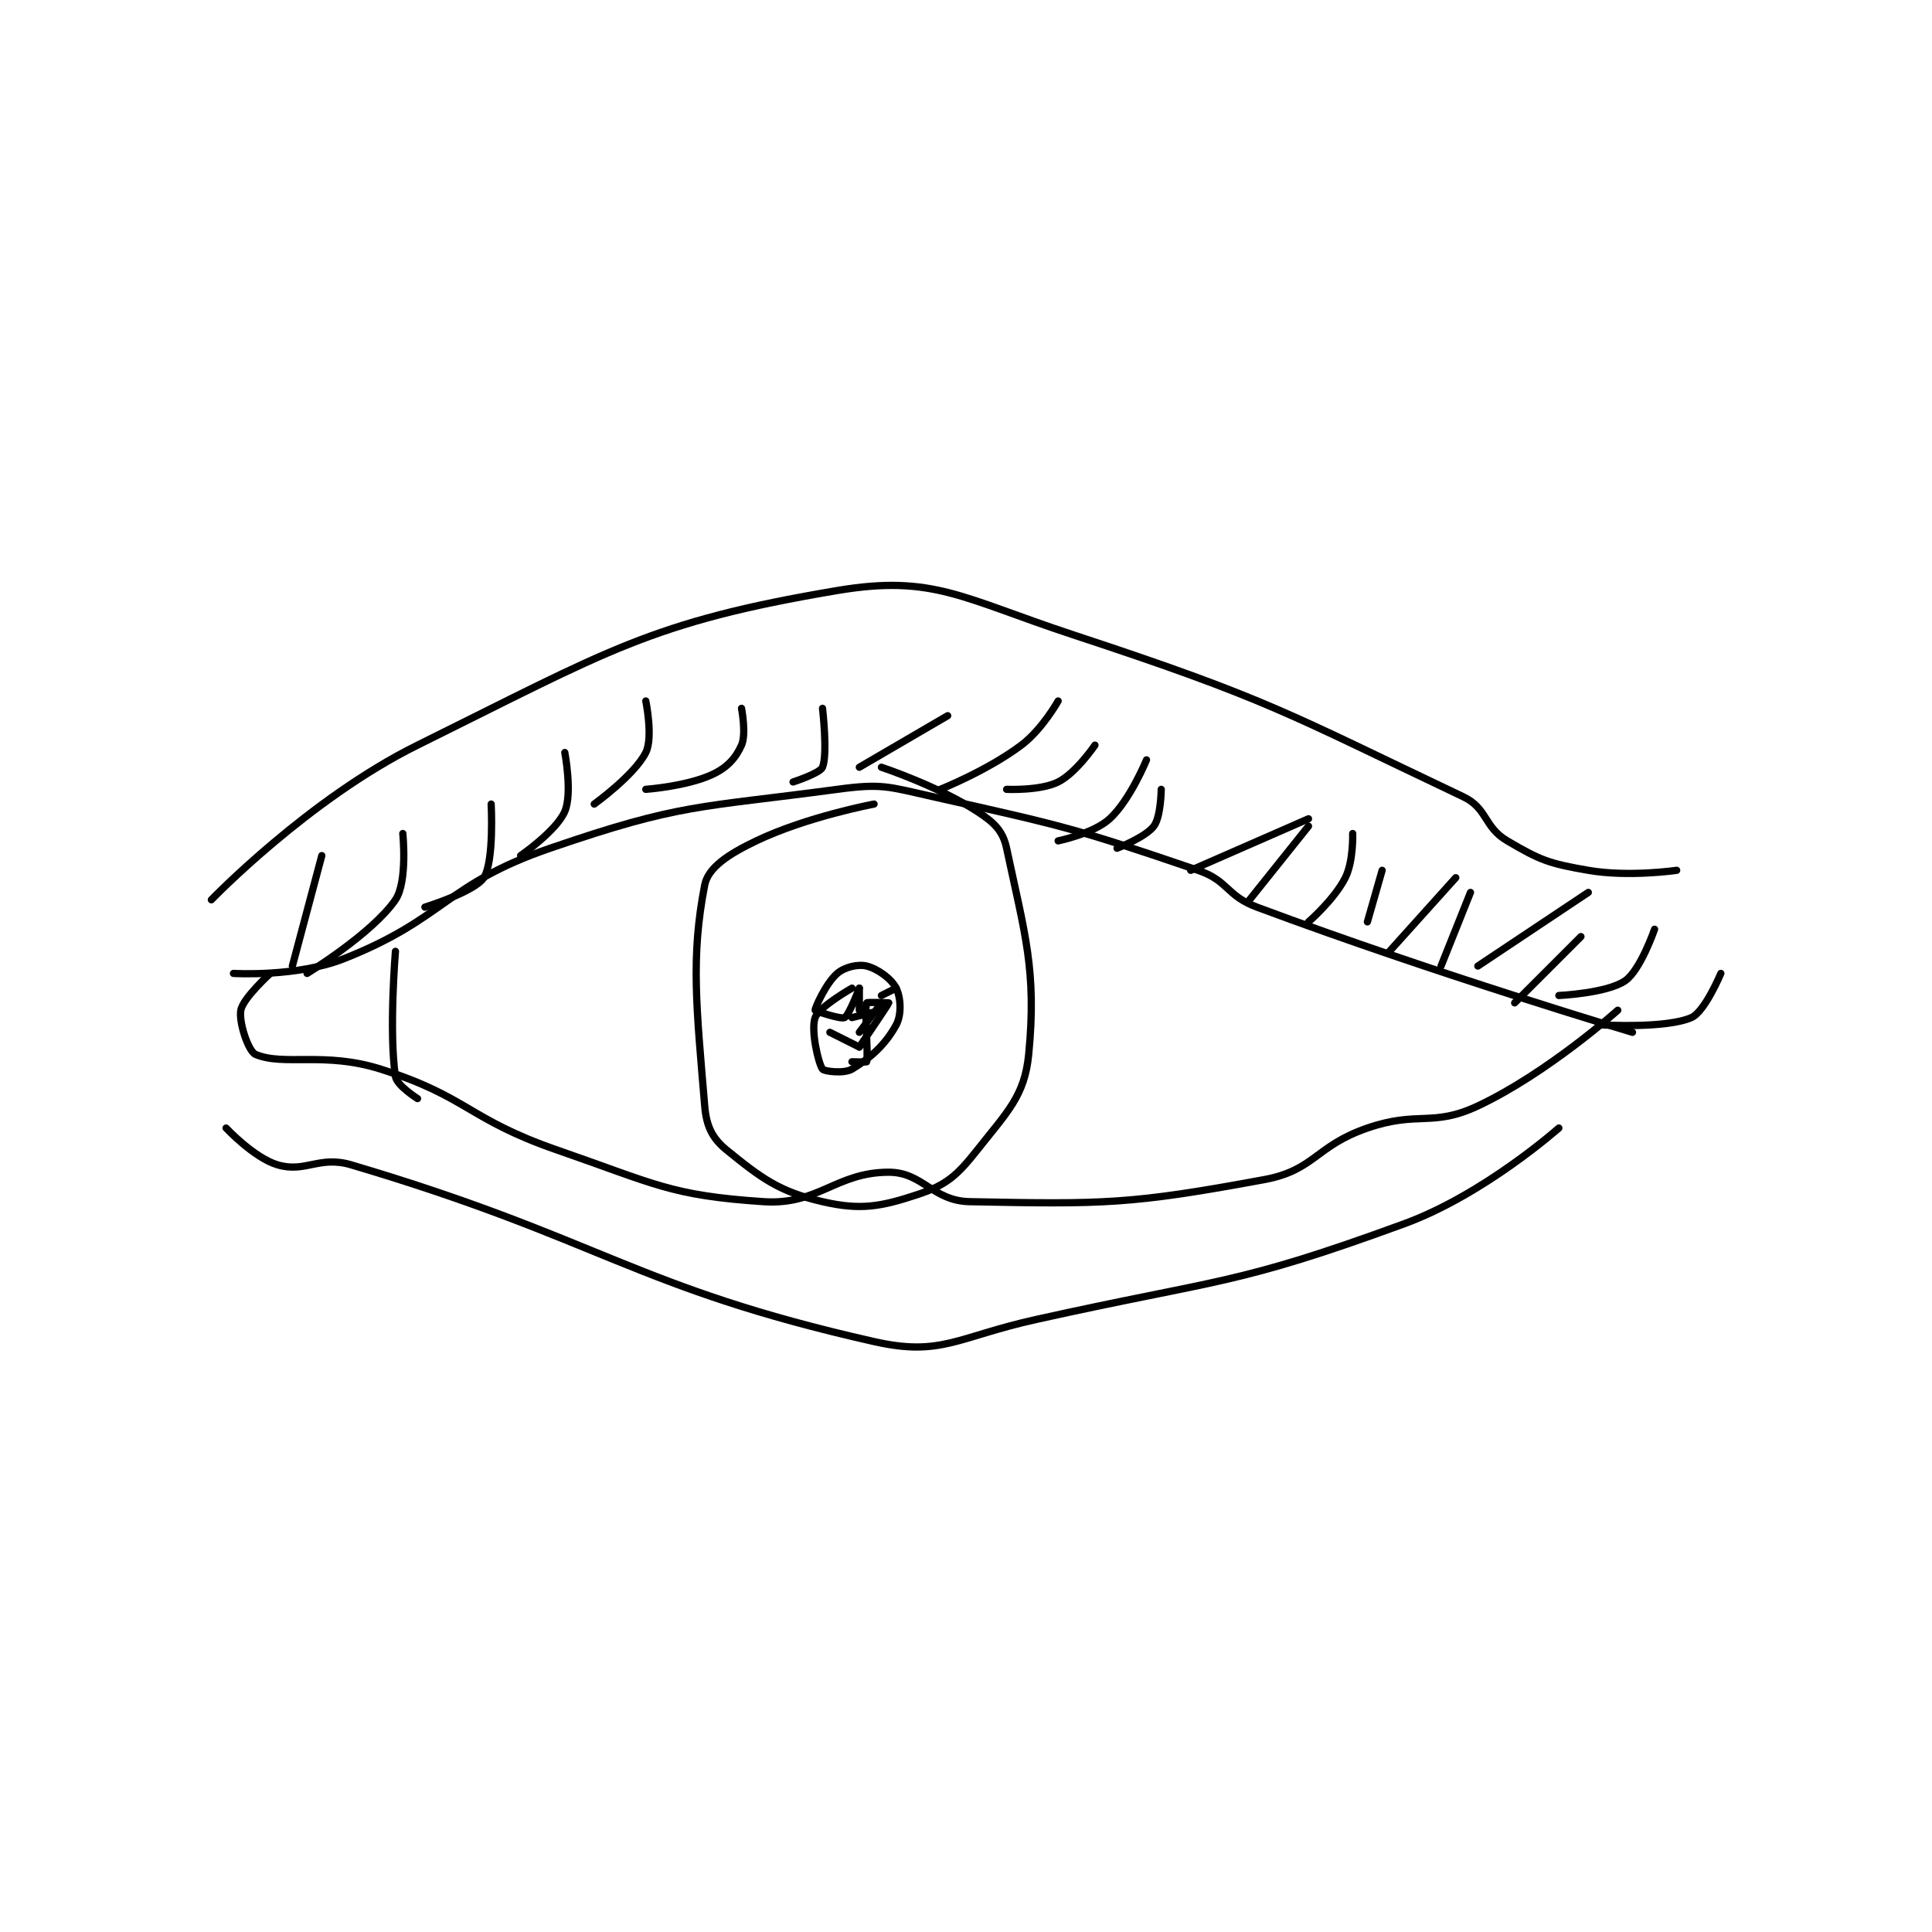 <?xml version="1.0" encoding="utf-8"?>
<!DOCTYPE svg PUBLIC "-//W3C//DTD SVG 1.1//EN" "http://www.w3.org/Graphics/SVG/1.1/DTD/svg11.dtd">
<svg viewBox="0 0 800 800" preserveAspectRatio="xMinYMin meet" xmlns="http://www.w3.org/2000/svg" version="1.1">
<g fill="none" stroke="black" stroke-linecap="round" stroke-linejoin="round" stroke-width="0.984">
<g transform="translate(87.52,244.522) scale(3.049) translate(-210,-106.133)">
<path id="0" d="M213 158.133 C213 158.133 221.601 158.663 228 156.133 C241.75 150.697 241.783 146.014 256 141.133 C273.904 134.987 276.072 135.681 295 133.133 C301.076 132.315 301.823 132.747 308 134.133 C325.865 138.144 327.065 138.36 344 144.133 C348.17 145.555 347.79 147.564 352 149.133 C376.472 158.258 403 166.133 403 166.133 "/>
<path id="1" d="M218 158.133 C218 158.133 214.3 161.483 214 163.133 C213.705 164.758 215.024 168.722 216 169.133 C219.846 170.753 225.372 168.715 233 171.133 C244.89 174.903 244.794 177.908 257 182.133 C270.354 186.756 272.361 188.291 285 189.133 C292.429 189.629 294.833 185.133 302 185.133 C306.638 185.133 307.942 189.034 313 189.133 C331.237 189.491 334.83 189.498 353 186.133 C359.853 184.864 359.921 181.574 367 179.133 C373.915 176.749 375.808 179.047 382 176.133 C391.476 171.674 401 163.133 401 163.133 "/>
<path id="2" d="M300 135.133 C300 135.133 290.889 136.839 284 140.133 C280.303 141.901 277.47 143.717 277 146.133 C275.085 155.98 275.886 162.768 277 176.133 C277.232 178.918 278.041 180.541 280 182.133 C284.649 185.911 287.118 187.776 293 189.133 C298.139 190.319 300.901 189.833 306 188.133 C309.824 186.859 311.276 185.584 314 182.133 C318.098 176.942 320.45 174.776 321 169.133 C322.115 157.707 320.468 152.768 318 141.133 C317.496 138.757 316.288 137.614 314 136.133 C308.662 132.679 301 130.133 301 130.133 "/>
<path id="3" d="M297 160.133 C297 160.133 292.531 162.673 292 164.133 C291.394 165.799 292.406 170.301 293 171.133 C293.22 171.441 295.929 171.776 297 171.133 C299.571 169.59 301.58 167.737 303 165.133 C303.766 163.73 303.64 161.413 303 160.133 C302.36 158.853 300.486 157.505 299 157.133 C297.827 156.84 296.02 157.259 295 158.133 C293.47 159.445 291.954 162.858 292 163.133 C292.017 163.235 295.482 164.393 296 164.133 C296.592 163.837 298 160.133 298 160.133 "/>
<path id="4" d="M298 160.133 L298 162.133 "/>
<path id="5" d="M298 162.133 L298 163.133 "/>
<path id="6" d="M298 166.133 L301 162.133 "/>
<path id="7" d="M303 160.133 L301 161.133 "/>
<path id="8" d="M301 163.133 L297 164.133 "/>
<path id="9" d="M294 166.133 L298 168.133 "/>
<path id="10" d="M298 168.133 C298 168.133 301.973 162.294 302 162.133 C302.002 162.121 299.046 162.01 299 162.133 C298.671 163.01 299.235 169.192 299 170.133 C298.985 170.192 297 170.133 297 170.133 "/>
<path id="11" d="M235 155.133 C235 155.133 234.091 166.077 235 172.133 C235.184 173.362 238 175.133 238 175.133 "/>
<path id="12" d="M212 179.133 C212 179.133 215.794 183.19 219 184.133 C222.785 185.246 224.642 182.842 229 184.133 C263.038 194.219 267.348 200.76 300 208.133 C309.111 210.191 311.276 207.516 322 205.133 C347.023 199.573 348.923 200.584 372 192.133 C382.856 188.158 393 179.133 393 179.133 "/>
<path id="13" d="M210 148.133 C210 148.133 223.217 134.438 238 127.133 C263.954 114.309 269.582 110.417 295 106.133 C308.011 103.941 312.004 107.193 327 112.133 C353.592 120.893 356.037 122.761 380 134.133 C383.342 135.719 382.784 138.242 386 140.133 C390.506 142.784 391.661 143.205 397 144.133 C402.478 145.086 409 144.133 409 144.133 "/>
<path id="14" d="M223 158.133 C223 158.133 231.858 152.726 235 148.133 C236.671 145.691 236 139.133 236 139.133 "/>
<path id="15" d="M239 149.133 C239 149.133 245.777 147.036 247 145.133 C248.424 142.918 248 135.133 248 135.133 "/>
<path id="16" d="M252 142.133 C252 142.133 256.87 138.771 258 136.133 C259.055 133.671 258 128.133 258 128.133 "/>
<path id="17" d="M262 135.133 C262 135.133 267.47 131.193 269 128.133 C270.02 126.093 269 121.133 269 121.133 "/>
<path id="18" d="M269 133.133 C269 133.133 274.524 132.738 278 131.133 C280.048 130.188 281.219 128.891 282 127.133 C282.676 125.612 282 122.133 282 122.133 "/>
<path id="19" d="M289 132.133 C289 132.133 292.675 130.946 293 130.133 C293.722 128.328 293 122.133 293 122.133 "/>
<path id="20" d="M298 130.133 L310 123.133 "/>
<path id="21" d="M309 133.133 C309 133.133 315.382 130.597 320 127.133 C322.831 125.01 325 121.133 325 121.133 "/>
<path id="22" d="M318 133.133 C318 133.133 322.57 133.348 325 132.133 C327.43 130.918 330 127.133 330 127.133 "/>
<path id="23" d="M325 140.133 C325 140.133 329.803 139.147 332 137.133 C334.779 134.586 337 129.133 337 129.133 "/>
<path id="24" d="M333 141.133 C333 141.133 336.867 139.644 338 138.133 C338.965 136.846 339 133.133 339 133.133 "/>
<path id="25" d="M343 144.133 L359 137.133 "/>
<path id="26" d="M351 148.133 L359 138.133 "/>
<path id="27" d="M359 151.133 C359 151.133 362.525 148.083 364 145.133 C365.128 142.877 365 139.133 365 139.133 "/>
<path id="28" d="M367 151.133 L369 144.133 "/>
<path id="29" d="M370 155.133 L379 145.133 "/>
<path id="30" d="M377 157.133 L381 147.133 "/>
<path id="31" d="M382 157.133 L397 147.133 "/>
<path id="32" d="M387 162.133 L396 153.133 "/>
<path id="33" d="M393 161.133 C393 161.133 399.545 160.833 402 159.133 C404.091 157.685 406 152.133 406 152.133 "/>
<path id="34" d="M399 165.133 C399 165.133 407.567 165.635 411 164.133 C412.828 163.333 415 158.133 415 158.133 "/>
<path id="35" d="M221 157.133 L225 142.133 "/>
</g>
</g>
</svg>
